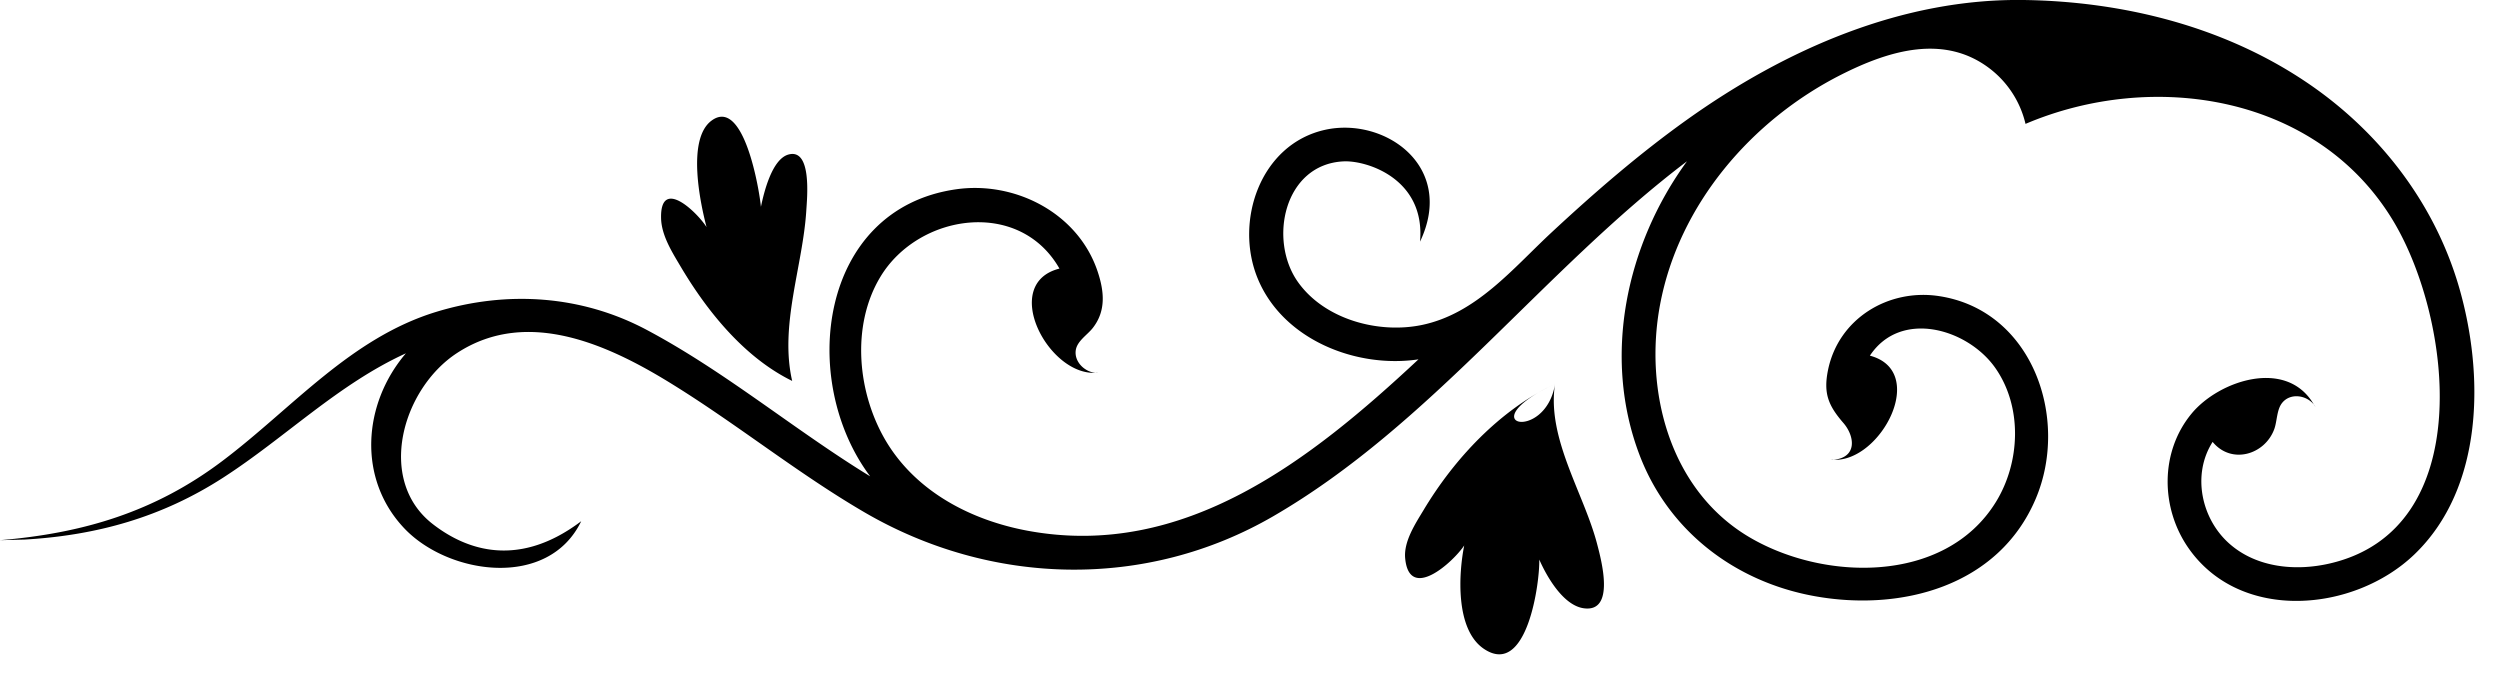 <svg
    xmlns="http://www.w3.org/2000/svg"
    width="100%"
    height="100%"
    fill="#000"
    preserveAspectRatio="xMidYMid meet"
    viewBox="0 0 92 25">
    <path
        d="M40.425 13.723c-.04.005-.078-.003-.118-.002a.4.4 0 0 0 .118.002m27.051 3.197c-.04-.002-.079.007-.119.001a.4.4 0 0 0 .119 0M85.15 14.89c.02.033.047.062.066.097a.6.6 0 0 0-.065-.098m-27.926-.764c-2.028.962-3.704 2.75-4.845 4.658-.299.497-.727 1.145-.67 1.76.149 1.612 1.767.141 2.173-.47-.206 1.036-.334 3.087.722 3.803 1.599 1.081 2.064-2.468 2.04-3.284.268.61.874 1.684 1.635 1.792 1.175.167.647-1.778.496-2.356-.487-1.879-1.865-3.896-1.55-5.903-.343 2.183-3.211 1.523 0 0m-28.074-.107c-.472-2.045.393-4.228.52-6.271.025-.426.219-2.292-.65-2.062-.622.164-.917 1.435-1.02 1.926-.051-.576-.62-4.06-1.818-3.171-.925.685-.405 3.072-.183 3.917-.365-.57-1.714-1.855-1.673-.317.017.63.412 1.25.721 1.772.978 1.65 2.347 3.347 4.103 4.206-.497-2.151-2.561-1.254 0 0" />
    <path
        d="M.908 19.856c2.659-.154 5.05-.823 7.305-2.279 2.288-1.477 4.226-3.434 6.724-4.575-1.588 1.858-1.793 4.622-.049 6.451 1.625 1.702 5.29 2.236 6.501-.273-2.486 1.88-4.448.892-5.458.11-2.091-1.615-1.132-4.982.89-6.3 2.628-1.714 5.684-.25 8.027 1.216 2.363 1.474 4.544 3.233 6.95 4.638 4.662 2.725 10.377 2.874 15.071.146 5.802-3.37 9.903-9.033 15.212-13.055-2.237 3.066-3.121 7.181-1.75 10.797 1.06 2.799 3.498 4.663 6.413 5.2 3.201.59 6.803-.344 8.172-3.581 1.25-2.954-.12-6.935-3.563-7.455-1.858-.282-3.692.825-4.081 2.717-.176.86.008 1.308.563 1.95.416.478.529 1.268-.359 1.357 1.745.081 3.493-3.26 1.336-3.832 1.136-1.716 3.599-.99 4.61.445s.929 3.478.025 4.943c-1.879 3.045-6.412 2.924-9.17 1.232-2.842-1.747-3.773-5.341-3.19-8.48.686-3.697 3.374-6.82 6.684-8.488 1.738-.876 3.801-1.519 5.498-.181a3.6 3.6 0 0 1 1.27 2c4.73-2.012 10.796-1.05 13.565 3.626 2.125 3.592 3.072 11.29-2.364 12.55-1.248.29-2.67.161-3.67-.703-1.06-.912-1.418-2.563-.645-3.77.69.84 1.914.474 2.264-.46.111-.293.09-.718.29-.971.296-.377.886-.3 1.172.058-1.002-1.726-3.494-.883-4.496.326-1.174 1.413-1.151 3.489-.108 4.97 1.918 2.728 6.086 2.339 8.298.222 2.572-2.463 2.576-6.651 1.644-9.851-.917-3.147-3.01-5.815-5.733-7.61C81.744.955 78.12.063 74.539.001c-4.528-.08-8.827 1.815-12.455 4.402-1.757 1.253-3.392 2.67-4.972 4.137-1.437 1.334-2.784 3.008-4.801 3.422-1.59.325-3.56-.206-4.539-1.573-1.108-1.547-.523-4.343 1.667-4.45.858-.043 3.024.64 2.818 2.954 1.322-2.775-1.302-4.598-3.488-4.117-2.398.527-3.364 3.39-2.473 5.503.936 2.227 3.621 3.287 5.904 2.945-3.957 3.695-8.624 7.376-14.384 6.307-2.06-.383-4.053-1.41-5.175-3.237-1.085-1.774-1.341-4.293-.238-6.114 1.402-2.314 5.106-2.887 6.585-.296-2.176.55-.439 3.916 1.319 3.836-.396-.04-.779-.408-.719-.83.048-.34.43-.568.625-.819.496-.633.423-1.352.178-2.085-.719-2.147-3.035-3.331-5.207-3.02-5.057.723-5.81 7.04-3.161 10.564-2.792-1.71-5.32-3.846-8.219-5.388-2.403-1.28-5.141-1.458-7.735-.67-3.172.963-5.324 3.563-7.886 5.492C5.699 18.838 3.06 19.624 0 19.879zc.288-.016-.577.013 0 0" />
</svg>
